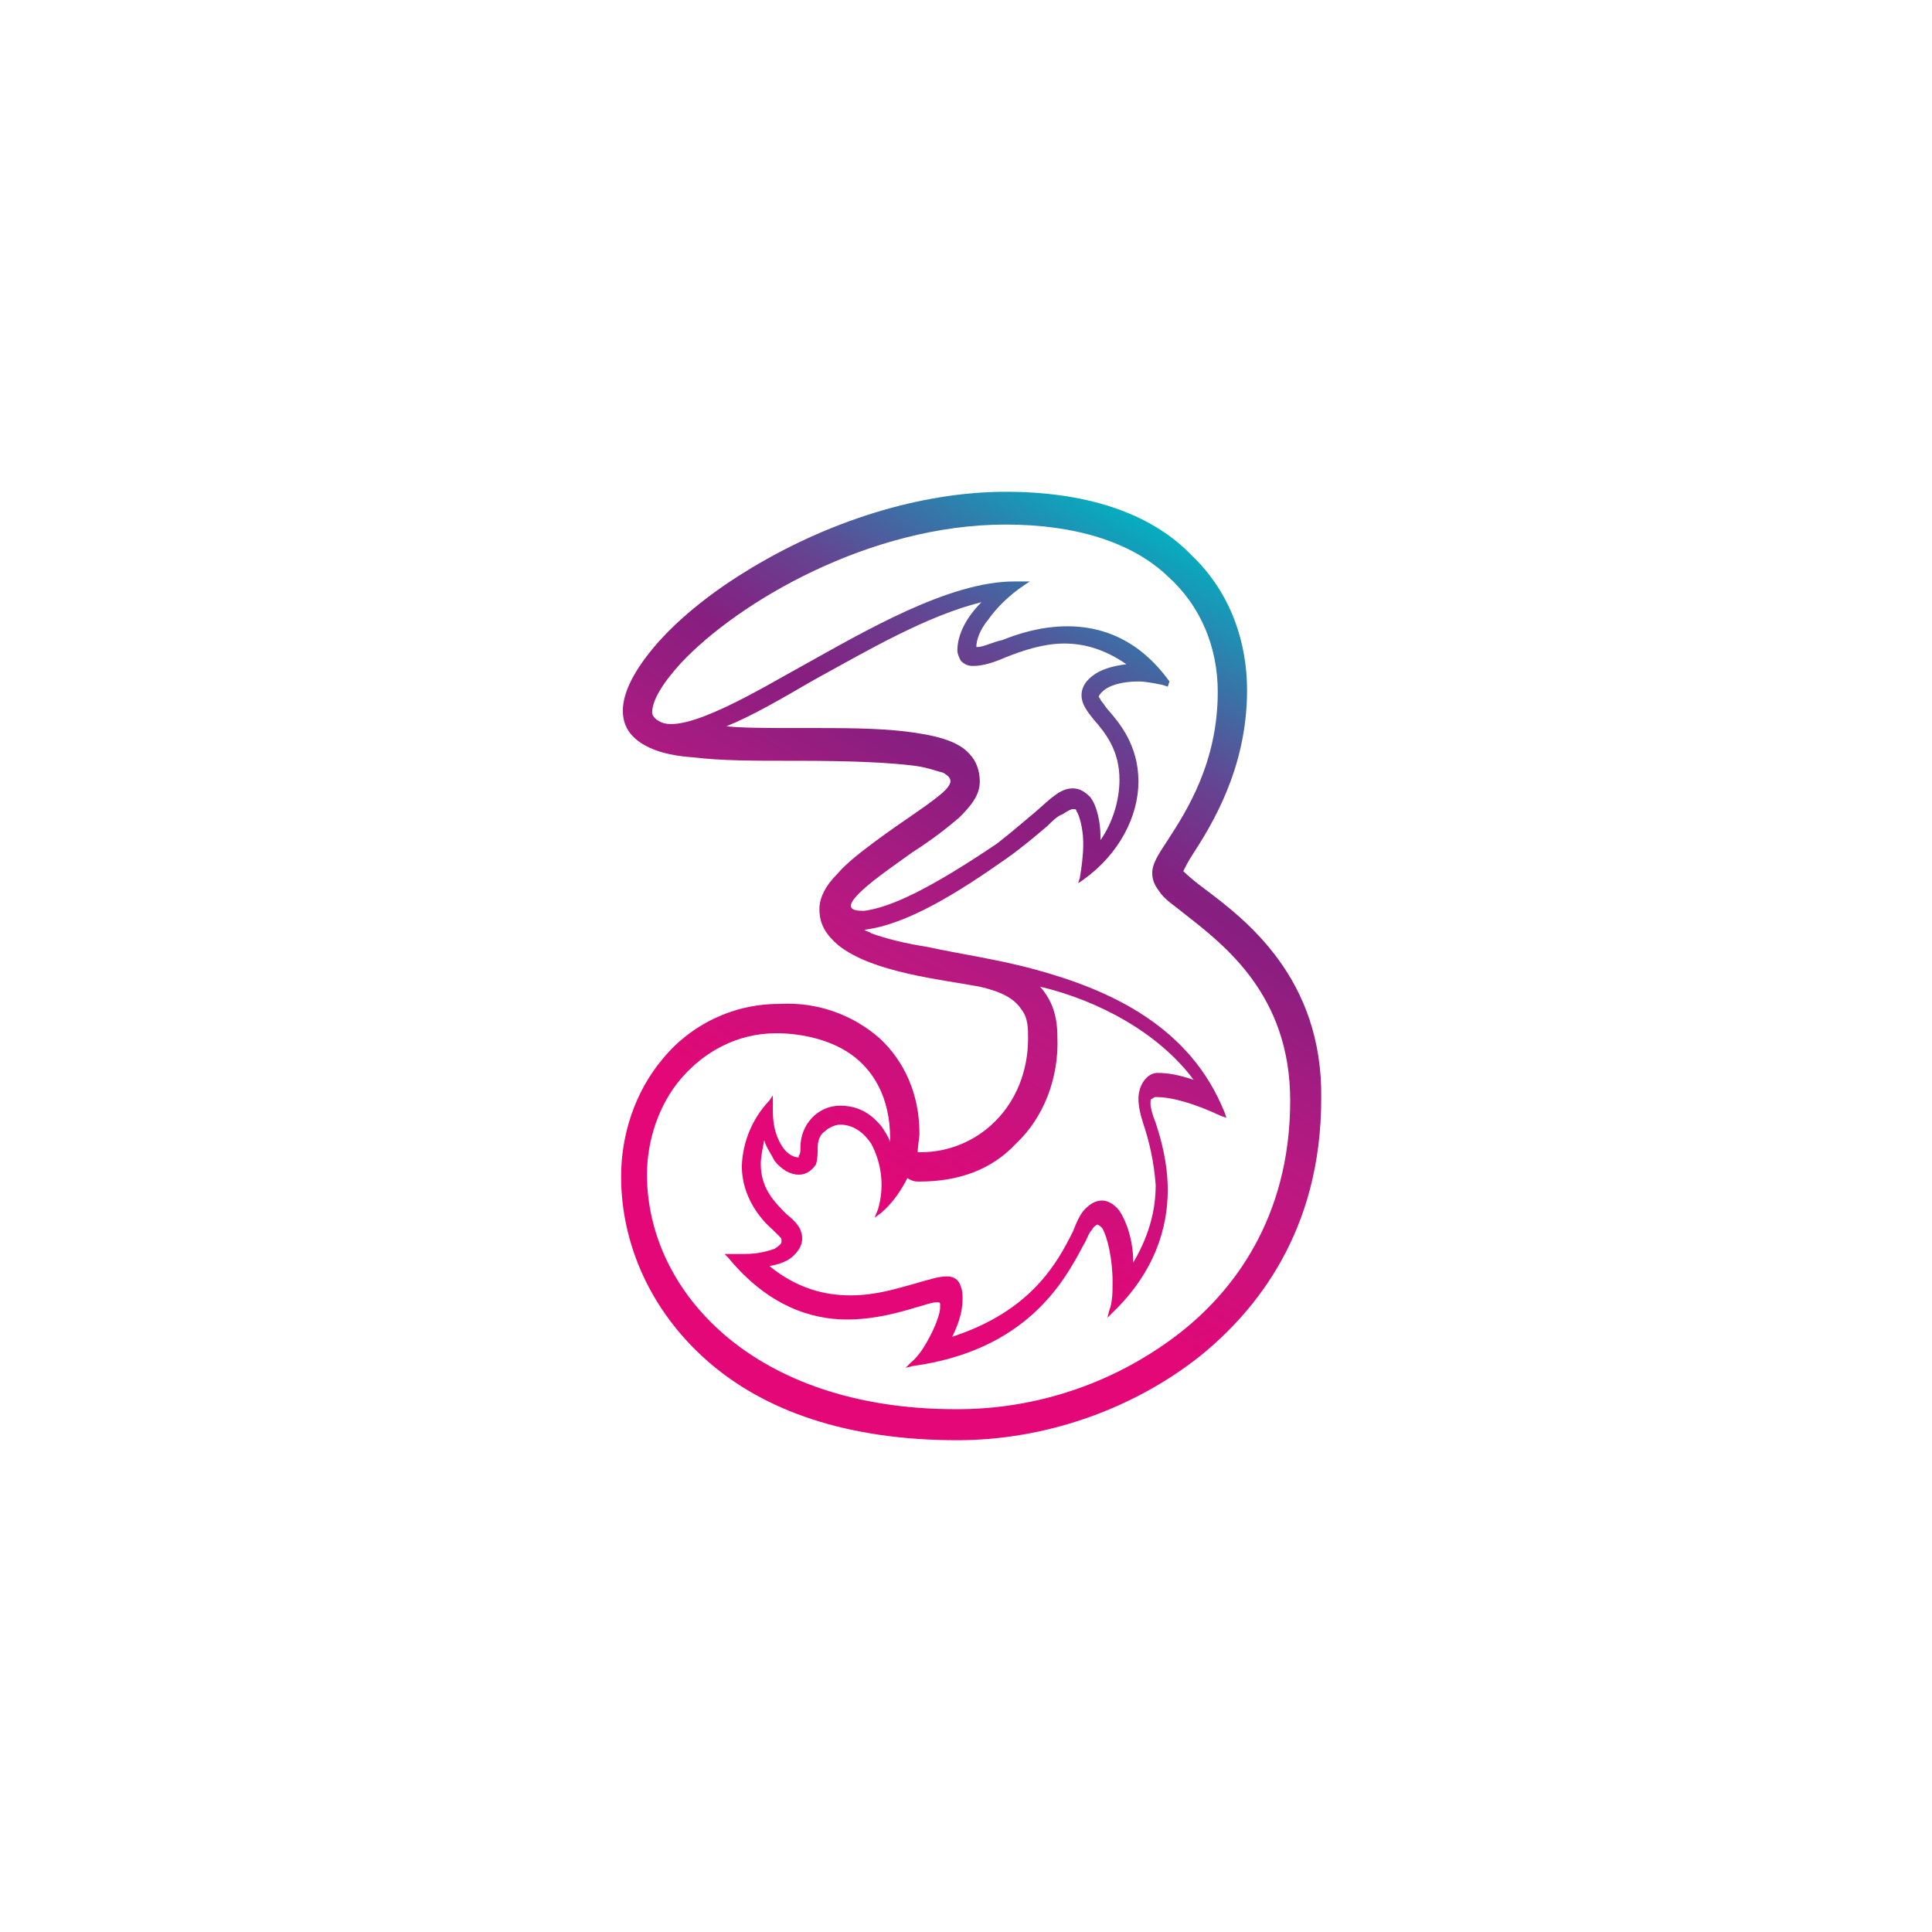 <svg width="110" height="110" viewBox="0 0 110 110" fill="none" xmlns="http://www.w3.org/2000/svg">
<g filter="url(#filter0_d_26003_109241)">
<rect x="20" y="8" width="70" height="70" rx="12" fill="white" shape-rendering="crispEdges"/>
<g clip-path="url(#clip0_26003_109241)">
<g clip-path="url(#clip1_26003_109241)">
<path d="M68.549 38.582C68.156 38.287 67.665 37.895 67.371 37.6C67.469 37.404 67.665 37.011 67.862 36.716C68.942 35.047 71.003 31.807 71.003 27.291C71.003 24.64 70.12 21.793 67.862 19.633C65.8 17.473 62.363 16 57.258 16C52.447 16 47.047 17.669 42.334 20.614C40.272 21.891 38.505 23.364 37.327 24.738C36.149 26.113 35.462 27.389 35.462 28.469C35.462 29.058 35.658 29.549 36.051 29.942C36.738 30.629 37.916 31.022 39.487 31.12C41.058 31.316 42.923 31.316 44.985 31.316H45.378C48.52 31.316 50.68 31.415 52.152 31.611C52.84 31.709 53.331 31.905 53.723 32.004C54.018 32.2 54.116 32.298 54.116 32.495C54.116 32.593 54.018 32.789 53.822 32.986C53.134 33.673 51.367 34.753 49.796 35.931C49.011 36.52 48.225 37.109 47.636 37.796C47.047 38.386 46.654 39.073 46.654 39.76C46.654 40.644 47.047 41.233 47.734 41.822C49.698 43.393 53.723 43.785 55.785 44.178C57.062 44.473 57.749 44.865 58.142 45.455C58.534 45.946 58.534 46.535 58.534 47.124C58.534 48.989 57.847 50.658 56.669 51.836C55.551 52.961 54.033 53.597 52.447 53.604H52.251C52.251 53.211 52.349 52.818 52.349 52.524C52.349 50.266 51.465 48.4 50.091 47.124C48.526 45.743 46.479 45.037 44.396 45.16C43.119 45.151 41.856 45.429 40.701 45.973C39.546 46.517 38.527 47.312 37.72 48.302C36.149 50.167 35.363 52.622 35.363 54.978C35.363 58.807 37.032 62.636 40.272 65.484C43.512 68.331 48.225 70 54.509 70C59.516 70 64.523 68.233 68.352 65.189C71.494 62.636 75.225 58.12 75.225 50.56C75.323 43.687 70.905 40.349 68.549 38.582ZM48.716 39.073C49.403 38.287 50.876 37.306 51.956 36.52C53.036 35.833 53.92 35.145 54.607 34.556C55.294 33.869 55.785 33.28 55.785 32.495C55.785 31.905 55.589 31.316 55.196 30.924C54.509 30.138 53.134 29.844 51.563 29.647C49.894 29.451 48.029 29.451 45.967 29.451H45.378C43.709 29.451 42.334 29.451 41.352 29.353C42.825 28.764 44.494 27.782 46.36 26.702C49.403 25.033 52.742 23.069 55.883 22.284C55 23.167 54.509 24.149 54.509 25.033C54.509 25.229 54.607 25.425 54.705 25.622C54.901 25.818 55.098 25.916 55.392 25.916C55.981 25.916 56.571 25.72 57.258 25.425C58.24 25.033 59.418 24.64 60.596 24.64C61.676 24.64 62.854 24.934 64.131 25.818C63.345 25.916 62.658 26.113 62.167 26.506C61.676 26.898 61.578 27.291 61.578 27.585C61.578 28.076 61.872 28.469 62.265 28.96C62.952 29.745 63.738 30.727 63.738 32.396C63.738 33.575 63.345 34.851 62.658 35.833V35.636C62.658 34.851 62.462 33.869 62.069 33.378C61.774 33.084 61.48 32.887 61.087 32.887C60.4 32.887 59.909 33.378 59.025 34.164C58.436 34.654 57.651 35.342 56.767 36.029C52.84 38.68 50.68 39.662 49.207 39.858C48.814 39.858 48.029 39.858 48.716 39.073ZM52.349 55.273C54.607 55.273 56.472 54.586 57.847 53.113C59.418 51.64 60.301 49.382 60.203 47.026C60.203 45.847 59.909 44.964 59.221 44.178C62.56 44.964 65.996 46.829 67.96 49.48C67.076 49.185 66.487 49.087 65.898 49.087C65.309 49.087 64.818 49.775 64.818 50.56C64.818 50.953 64.916 51.444 65.112 52.033C65.407 52.916 65.701 54.094 65.8 55.469C65.8 56.745 65.505 58.218 64.523 59.887C64.523 58.611 64.131 57.531 63.738 56.942C63.443 56.549 63.051 56.353 62.756 56.353C62.363 56.353 62.069 56.549 61.774 56.844C61.48 57.138 61.283 57.629 61.087 58.12C60.203 59.887 58.731 62.636 54.214 64.109C54.607 63.324 54.803 62.636 54.803 61.949C54.803 61.753 54.803 61.458 54.705 61.262C54.607 60.869 54.312 60.673 53.92 60.673C53.429 60.673 52.84 60.869 52.152 61.066C51.072 61.36 49.894 61.753 48.422 61.753C46.949 61.753 45.378 61.36 43.807 60.084C44.396 59.986 44.887 59.789 45.181 59.495C45.476 59.2 45.672 58.906 45.672 58.513C45.672 57.924 45.28 57.531 44.789 57.138C44.102 56.451 43.316 55.666 43.316 54.291C43.316 53.898 43.414 53.407 43.512 52.916C43.611 53.309 43.905 53.702 44.102 54.094C44.494 54.586 44.985 54.88 45.476 54.88C45.967 54.88 46.261 54.586 46.458 54.291C46.556 53.996 46.556 53.604 46.556 53.309C46.556 53.014 46.654 52.622 46.949 52.425C47.145 52.229 47.538 52.033 47.832 52.033C48.618 52.033 49.207 52.524 49.6 53.113C50.216 54.256 50.357 55.597 49.992 56.844L49.796 57.334L50.189 57.04C50.876 56.451 51.367 55.666 51.661 55.076C51.956 55.273 52.152 55.273 52.349 55.273ZM37.523 29.058C37.327 28.96 37.131 28.764 37.131 28.567C37.131 27.88 37.72 26.898 38.8 25.72C42.04 22.284 49.502 17.866 57.258 17.866C61.185 17.866 64.425 18.847 66.487 20.811C68.352 22.48 69.334 24.836 69.334 27.389C69.334 31.415 67.567 34.164 66.487 35.833C65.898 36.716 65.603 37.207 65.603 37.698C65.603 38.189 65.8 38.484 66.094 38.876C66.389 39.269 66.88 39.564 67.469 40.054C69.727 41.822 73.458 44.669 73.458 50.658C73.458 57.433 70.12 61.556 67.272 63.815C63.608 66.7 59.074 68.257 54.411 68.233C42.825 68.233 36.836 61.458 36.836 54.88C36.836 52.916 37.523 50.855 38.8 49.382C40.076 47.909 41.941 46.829 44.2 46.829C45.476 46.829 47.145 47.124 48.422 48.007C49.698 48.891 50.68 50.462 50.68 52.818V53.014C50.581 52.72 50.385 52.425 50.189 52.131C49.698 51.542 49.011 50.953 47.832 50.953C46.556 50.953 45.574 52.033 45.574 53.309C45.574 53.505 45.574 53.702 45.476 53.8V53.898C45.181 53.898 44.789 53.702 44.494 53.211C44.2 52.72 44.003 52.131 44.003 51.247V50.364L43.807 50.658C42.845 51.668 42.286 52.995 42.236 54.389C42.236 56.156 43.316 57.433 44.003 58.022L44.396 58.414C44.494 58.513 44.494 58.513 44.494 58.611V58.709C44.494 58.807 44.396 58.906 44.102 59.102C43.807 59.2 43.218 59.396 42.432 59.396H41.254L41.451 59.593C43.709 62.342 46.163 63.127 48.225 63.127C49.796 63.127 51.171 62.734 52.152 62.44C52.545 62.342 53.036 62.145 53.331 62.145C53.429 62.145 53.527 62.145 53.527 62.244V62.44C53.527 62.734 53.331 63.324 53.036 63.913C52.742 64.502 52.349 65.189 51.858 65.582L51.563 65.876L51.956 65.778C58.436 64.894 60.596 60.967 61.676 58.906C61.872 58.611 61.971 58.218 62.167 58.022C62.265 57.825 62.462 57.727 62.462 57.727C62.56 57.727 62.658 57.825 62.756 57.924C63.051 58.414 63.345 59.691 63.345 60.967C63.345 61.556 63.345 62.145 63.149 62.636L63.051 63.029L63.345 62.734C65.8 60.378 66.487 57.825 66.487 55.764C66.487 54.193 66.094 52.818 65.8 51.934C65.603 51.444 65.505 51.051 65.505 50.855C65.505 50.658 65.505 50.56 65.603 50.56C65.603 50.56 65.701 50.462 65.8 50.462C66.781 50.462 68.058 50.855 69.531 51.542L69.825 51.64L69.727 51.346C67.763 46.436 63.247 44.374 58.927 43.196C56.767 42.607 54.607 42.313 52.84 41.92C51.563 41.724 50.385 41.429 49.6 41.135C49.502 41.036 49.305 41.036 49.207 40.938C51.661 40.644 54.607 38.778 57.258 36.913C58.24 36.225 59.025 35.538 59.614 35.047C59.909 34.753 60.203 34.458 60.498 34.36C60.792 34.164 60.989 34.066 61.087 34.066C61.185 34.066 61.283 34.066 61.283 34.164C61.48 34.458 61.676 35.244 61.676 36.029C61.676 36.716 61.578 37.404 61.48 37.993L61.382 38.287L61.676 38.091C63.738 36.618 64.818 34.458 64.818 32.495C64.818 30.433 63.738 29.156 63.051 28.371C62.952 28.273 62.854 28.076 62.756 27.978C62.658 27.88 62.658 27.782 62.56 27.684C62.56 27.585 62.658 27.487 62.756 27.389C63.149 26.996 63.934 26.8 64.818 26.8C65.211 26.8 65.701 26.898 66.192 26.996L66.487 27.095L66.585 26.8C64.818 24.346 62.658 23.658 60.792 23.658C59.32 23.658 58.043 24.051 57.062 24.444C56.571 24.542 55.981 24.836 55.687 24.836H55.589C55.589 24.444 55.785 23.855 56.276 23.265C56.767 22.578 57.454 21.891 58.338 21.302L58.632 21.105H57.749C54.018 21.105 49.207 23.953 45.672 25.916C43.512 27.095 38.898 29.942 37.523 29.058Z" fill="url(#paint0_linear_26003_109241)"/>
</g>
</g>
</g>
<defs>
<filter id="filter0_d_26003_109241" x="0" y="0" width="110" height="110" filterUnits="userSpaceOnUse" color-interpolation-filters="sRGB">
<feFlood flood-opacity="0" result="BackgroundImageFix"/>
<feColorMatrix in="SourceAlpha" type="matrix" values="0 0 0 0 0 0 0 0 0 0 0 0 0 0 0 0 0 0 127 0" result="hardAlpha"/>
<feOffset dy="12"/>
<feGaussianBlur stdDeviation="10"/>
<feComposite in2="hardAlpha" operator="out"/>
<feColorMatrix type="matrix" values="0 0 0 0 0 0 0 0 0 0 0 0 0 0 0 0 0 0 0.05 0"/>
<feBlend mode="normal" in2="BackgroundImageFix" result="effect1_dropShadow_26003_109241"/>
<feBlend mode="normal" in="SourceGraphic" in2="effect1_dropShadow_26003_109241" result="shape"/>
</filter>
<linearGradient id="paint0_linear_26003_109241" x1="41.212" y1="66.242" x2="68.254" y2="19.394" gradientUnits="userSpaceOnUse">
<stop offset="0.24" stop-color="#E40777"/>
<stop offset="0.49" stop-color="#B81981"/>
<stop offset="0.68" stop-color="#861F80"/>
<stop offset="0.72" stop-color="#7C2A86"/>
<stop offset="0.8" stop-color="#634693"/>
<stop offset="0.89" stop-color="#3873A7"/>
<stop offset="1" stop-color="#05AEC0"/>
</linearGradient>
<clipPath id="clip0_26003_109241">
<rect width="54" height="54" fill="white" transform="translate(28 16)"/>
</clipPath>
<clipPath id="clip1_26003_109241">
<rect width="54" height="54" fill="white" transform="translate(28 16)"/>
</clipPath>
</defs>
</svg>
